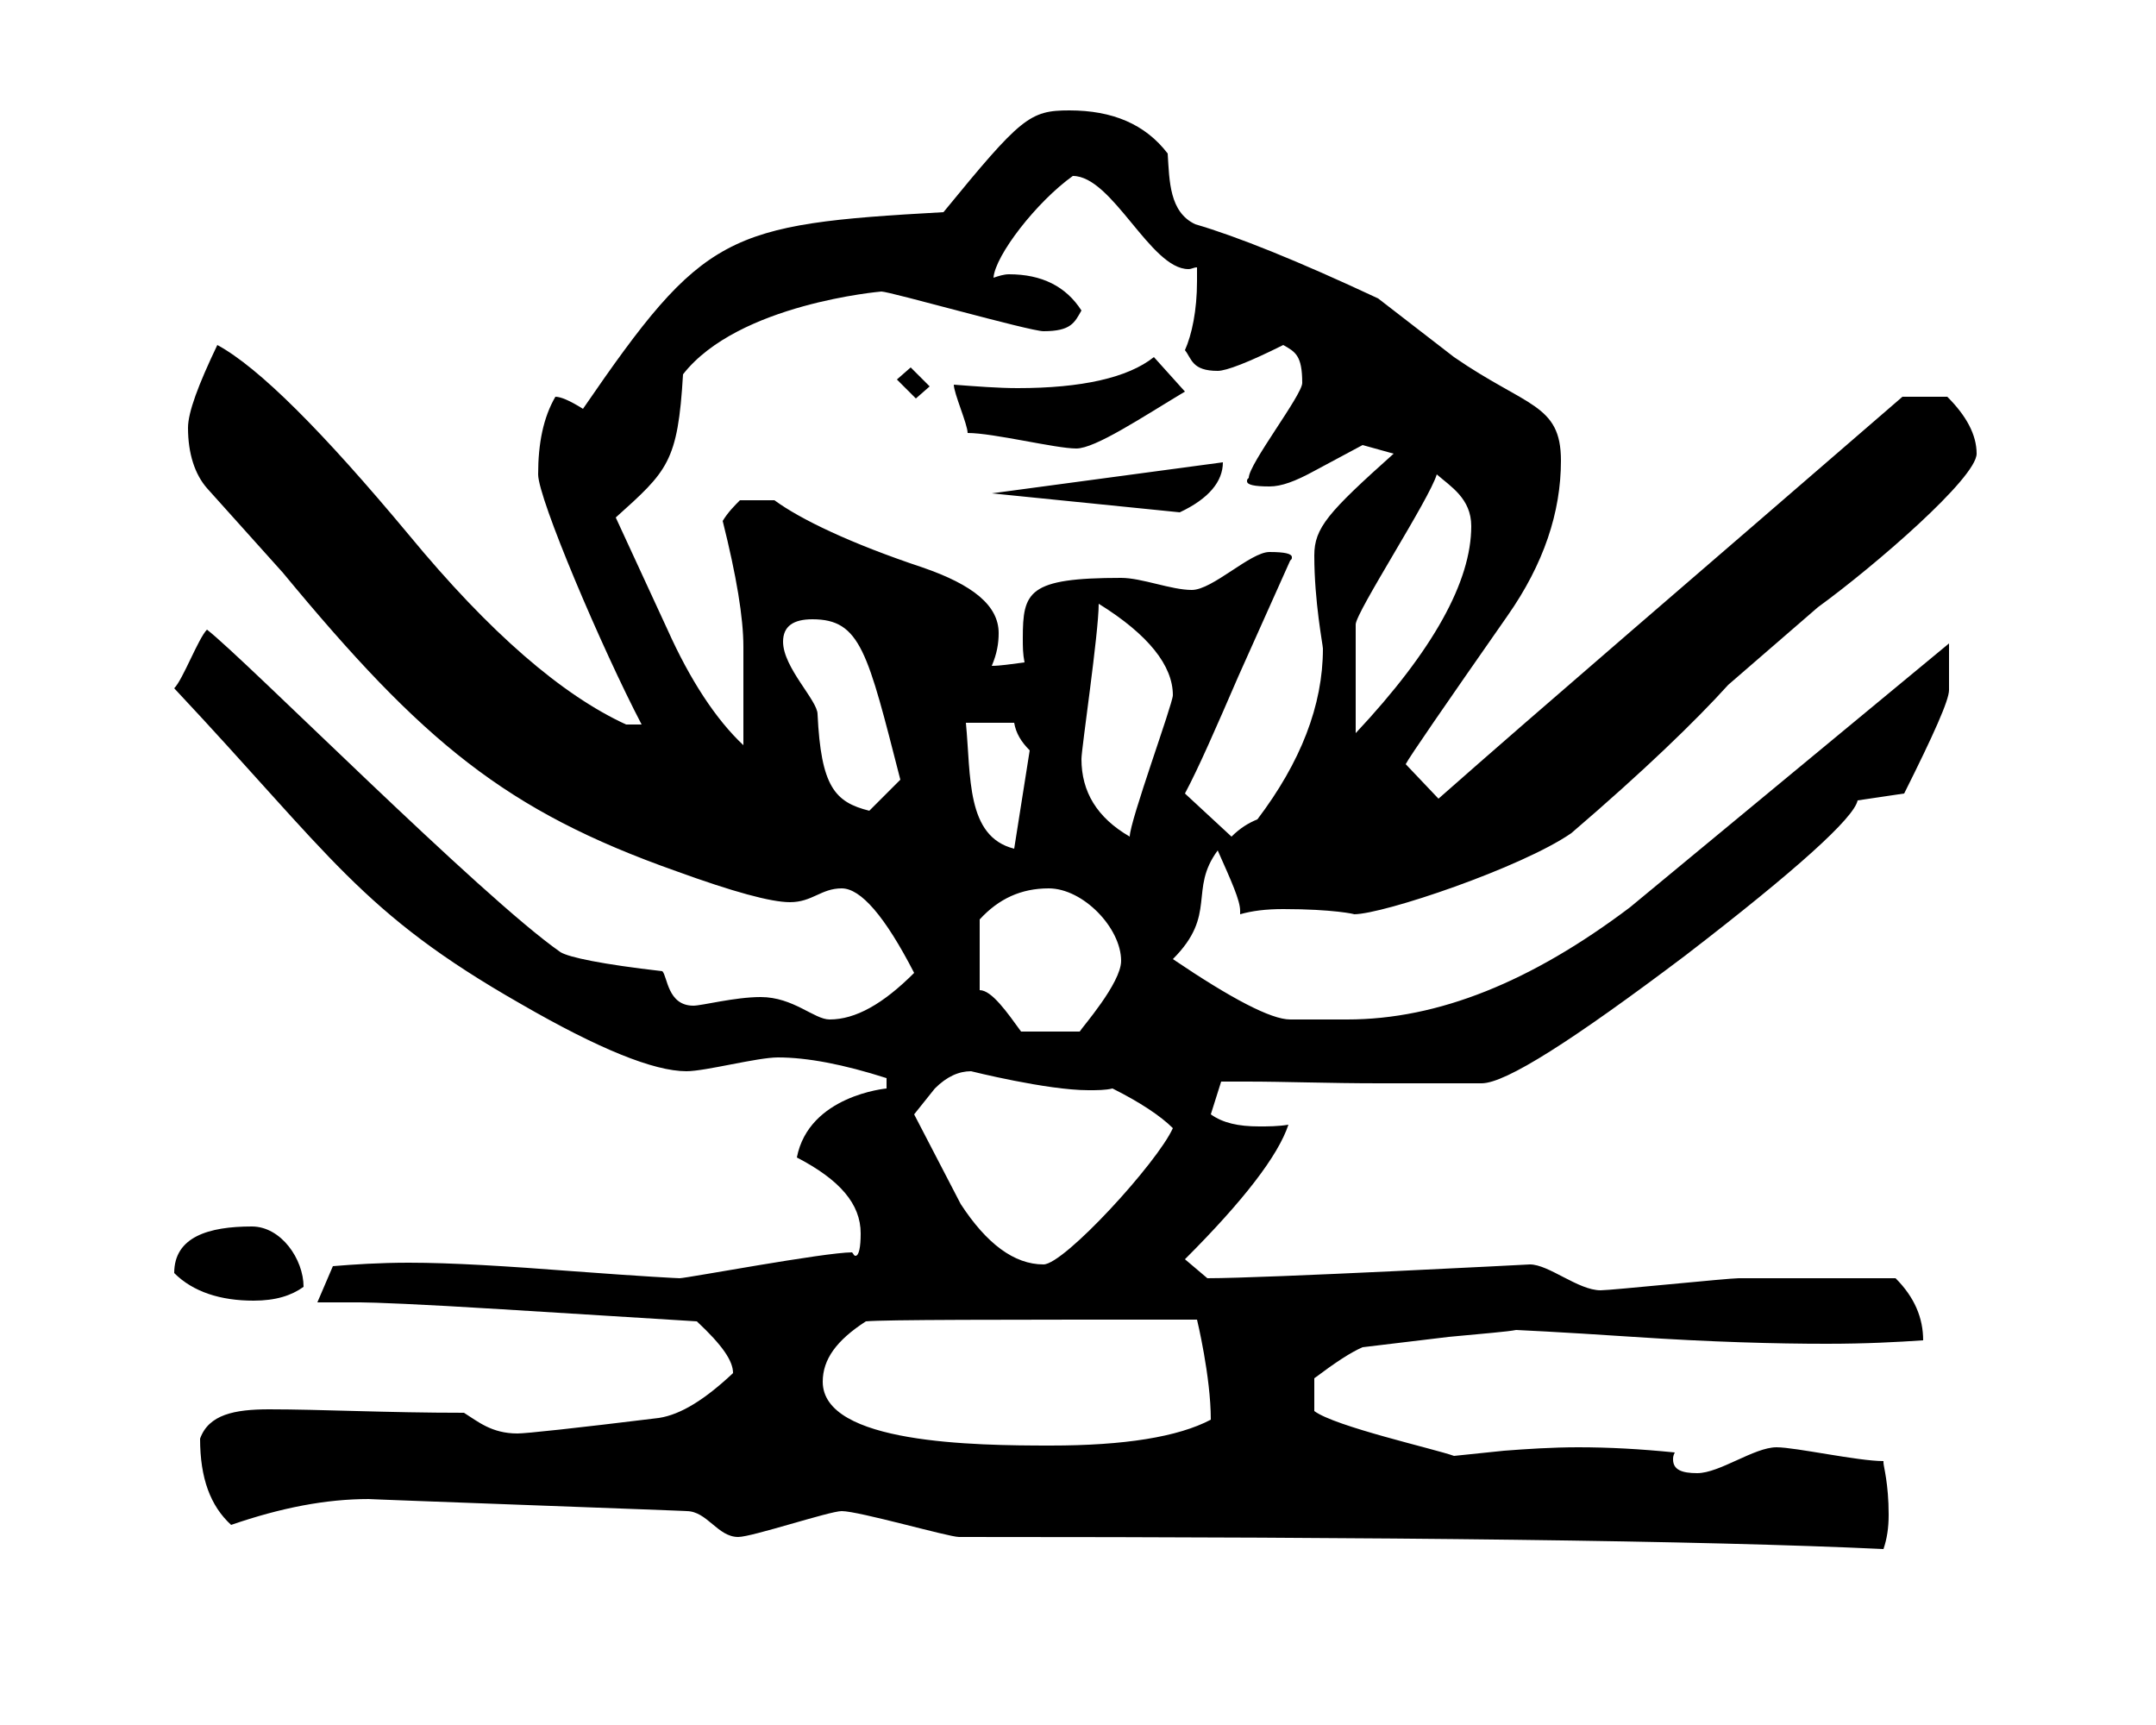 <!-- Generated by IcoMoon.io -->
<svg version="1.1" xmlns="http://www.w3.org/2000/svg" width="40" height="32" viewBox="0 0 40 32">
<title>h</title>
<path d="M17.248 7.168l-0.256 0.224-0.352-0.352 0.256-0.224zM22.688 8.576c0 0.352-0.256 0.672-0.8 0.928l-3.488-0.352zM19.104 13.92c-0.16-0.16-0.256-0.32-0.288-0.512h-0.896c0.096 0.992 0 2.112 0.896 2.336zM5.632 23.872c-0.224 0.16-0.512 0.256-0.928 0.256-0.608 0-1.12-0.16-1.472-0.512 0-0.672 0.64-0.864 1.44-0.864 0.544 0 0.96 0.608 0.96 1.12zM21.984 7.264c-0.8 0.48-1.664 1.056-2.016 1.056-0.384 0-1.536-0.288-2.016-0.288 0-0.16-0.256-0.736-0.256-0.896 0.416 0.032 0.832 0.064 1.184 0.064 1.184 0 2.048-0.192 2.528-0.576zM16.704 14.464c-0.608-2.368-0.736-2.976-1.632-2.976-0.352 0-0.544 0.128-0.544 0.416 0 0.48 0.64 1.088 0.64 1.344 0.064 1.344 0.32 1.632 0.96 1.792zM21.76 12.896c0-0.544-0.448-1.12-1.376-1.696 0 0.544-0.32 2.688-0.32 2.88 0 0.608 0.288 1.088 0.896 1.44 0-0.288 0.8-2.464 0.8-2.624zM27.296 9.76c0-0.512-0.384-0.736-0.64-0.96-0.128 0.448-1.504 2.56-1.504 2.784v2.016c1.44-1.536 2.144-2.816 2.144-3.84zM20.8 17.824c0-0.608-0.704-1.344-1.344-1.344-0.512 0-0.928 0.192-1.28 0.576v1.312c0.224 0 0.512 0.416 0.768 0.768h1.088c0.032-0.064 0.768-0.896 0.768-1.312zM21.76 20.928c-0.224-0.224-0.608-0.48-1.12-0.736-0.128 0.032-0.288 0.032-0.448 0.032-0.768 0-2.176-0.352-2.176-0.352-0.224 0-0.448 0.096-0.672 0.32l-0.384 0.48 0.864 1.664c0.48 0.736 0.992 1.12 1.536 1.12 0.384 0 2.112-1.888 2.4-2.528zM22.464 26.336c0-0.8-0.256-1.856-0.256-1.856-3.744 0-5.792 0-6.144 0.032-0.544 0.352-0.8 0.704-0.8 1.12 0 1.152 2.816 1.184 4.224 1.184 1.376 0 2.368-0.16 2.976-0.48zM25.856 8.416l-0.576-0.16-0.896 0.48c-0.352 0.192-0.608 0.288-0.832 0.288-0.288 0-0.416-0.032-0.416-0.096 0-0.032 0-0.032 0.032-0.064 0-0.256 0.992-1.536 0.992-1.76 0-0.512-0.128-0.576-0.352-0.704-0.64 0.32-1.056 0.48-1.216 0.48-0.48 0-0.48-0.224-0.608-0.384 0.128-0.288 0.224-0.736 0.224-1.28v-0.256c-0.064 0-0.096 0.032-0.16 0.032-0.704 0-1.408-1.728-2.144-1.728-0.672 0.48-1.44 1.472-1.472 1.888 0.096-0.032 0.192-0.064 0.288-0.064 0.608 0 1.056 0.224 1.344 0.672-0.128 0.224-0.192 0.384-0.704 0.384-0.256 0-2.848-0.736-3.008-0.736 0 0-2.656 0.224-3.68 1.536-0.096 1.632-0.288 1.792-1.248 2.656l0.96 2.080c0.416 0.928 0.896 1.664 1.408 2.144v-1.824c0-0.544-0.128-1.312-0.384-2.336 0.096-0.16 0.224-0.288 0.32-0.384h0.64c0.48 0.352 1.408 0.8 2.752 1.248 0.928 0.32 1.408 0.704 1.408 1.216 0 0.192-0.032 0.384-0.128 0.608 0.16 0 0.352-0.032 0.608-0.064-0.032-0.16-0.032-0.288-0.032-0.448 0-0.864 0.096-1.12 1.824-1.12 0.384 0 0.928 0.224 1.312 0.224s1.088-0.704 1.44-0.704c0.288 0 0.416 0.032 0.416 0.096 0 0.032 0 0.032-0.032 0.064l-0.96 2.144c-0.416 0.96-0.736 1.696-0.992 2.176l0.864 0.8c0.16-0.16 0.32-0.256 0.48-0.32 0.8-1.056 1.216-2.112 1.216-3.168 0-0.064-0.16-0.864-0.16-1.728 0-0.512 0.256-0.8 1.472-1.888zM36.672 8.416c0 0.448-1.888 2.080-2.944 2.848l-1.664 1.44c-0.608 0.672-1.568 1.6-2.912 2.752-0.928 0.64-3.488 1.504-4.032 1.504 0.032 0-0.384-0.096-1.312-0.096-0.32 0-0.576 0.032-0.8 0.096v-0.064c0-0.192-0.16-0.544-0.416-1.12-0.544 0.736 0 1.184-0.832 2.016 1.088 0.736 1.824 1.12 2.176 1.12h1.056c1.696 0 3.424-0.704 5.248-2.080l5.92-4.896v0.864c0 0.192-0.288 0.832-0.832 1.92l-0.864 0.128c-0.064 0.32-1.12 1.28-3.2 2.88-2.080 1.568-3.328 2.368-3.776 2.368h-1.888c-0.96 0-1.76-0.032-2.464-0.032h-0.48l-0.192 0.608c0.224 0.16 0.512 0.224 0.896 0.224 0.16 0 0.352 0 0.544-0.032-0.192 0.576-0.832 1.408-1.92 2.496l0.416 0.352c1.088 0 5.984-0.256 5.984-0.256v0c0.352 0 0.896 0.48 1.312 0.48 0.192 0 2.368-0.224 2.56-0.224h2.912c0.352 0.352 0.512 0.736 0.512 1.152-0.48 0.032-1.056 0.064-1.792 0.064-0.928 0-2.144-0.032-3.584-0.128s-2.176-0.128-2.176-0.128c-0.16 0.032-0.576 0.064-1.248 0.128l-1.6 0.192c-0.224 0.096-0.512 0.288-0.896 0.576v0.608c0.384 0.288 2.24 0.704 2.592 0.832l0.928-0.096c0.416-0.032 0.896-0.064 1.376-0.064 0.576 0 1.152 0.032 1.792 0.096-0.032 0.064-0.032 0.096-0.032 0.128 0 0.192 0.16 0.256 0.448 0.256 0.416 0 1.056-0.48 1.472-0.48 0.352 0 1.504 0.256 1.984 0.256v0.032c0 0.064 0.096 0.384 0.096 0.96 0 0.256-0.032 0.448-0.096 0.64-3.392-0.16-9.12-0.224-17.152-0.224-0.192 0-1.856-0.48-2.176-0.48-0.224 0-1.664 0.48-1.92 0.48-0.384 0-0.576-0.48-0.96-0.48 0.16 0-6.048-0.224-5.888-0.224-0.8 0-1.632 0.16-2.56 0.48-0.384-0.352-0.576-0.864-0.576-1.6 0.16-0.448 0.64-0.544 1.28-0.544 0.96 0 2.176 0.064 3.616 0.064 0.256 0.16 0.512 0.384 0.992 0.384 0.16 0 1.056-0.096 2.624-0.288 0.416-0.064 0.864-0.352 1.376-0.832 0-0.224-0.192-0.512-0.672-0.96l-3.616-0.224c-1.536-0.096-2.4-0.128-2.624-0.128h-0.8l0.288-0.672c0.384-0.032 0.864-0.064 1.408-0.064 0.8 0 1.824 0.064 3.072 0.16 1.28 0.096 1.92 0.128 1.952 0.128 0.128 0 2.688-0.48 3.2-0.48 0.032 0.032 0.032 0.064 0.064 0.064 0.064 0 0.096-0.16 0.096-0.416 0-0.544-0.384-0.992-1.184-1.408 0.224-1.152 1.664-1.28 1.664-1.28v-0.192c-0.8-0.256-1.472-0.384-2.016-0.384-0.384 0-1.344 0.256-1.696 0.256-0.608 0-1.632-0.416-3.072-1.248-2.976-1.696-3.52-2.752-6.432-5.856 0.16-0.16 0.448-0.928 0.608-1.088 0.704 0.544 5.088 4.96 6.56 5.984 0.16 0.096 0.768 0.224 1.888 0.352 0.096 0.096 0.096 0.64 0.576 0.64 0.16 0 0.768-0.16 1.248-0.16 0.608 0 0.992 0.416 1.28 0.416 0.48 0 0.992-0.288 1.568-0.864-0.544-1.056-0.992-1.568-1.344-1.568-0.384 0-0.544 0.256-0.96 0.256-0.352 0-1.056-0.192-2.112-0.576-3.168-1.12-4.704-2.4-7.296-5.536l-1.408-1.568c-0.224-0.256-0.352-0.64-0.352-1.12 0-0.288 0.192-0.8 0.544-1.536 0.768 0.416 1.952 1.6 3.552 3.52 1.504 1.824 2.848 2.976 4.032 3.52h0.288c-0.736-1.408-1.92-4.192-1.92-4.64 0-0.576 0.096-1.056 0.32-1.44 0.096 0 0.256 0.064 0.512 0.224 2.24-3.264 2.656-3.424 6.688-3.648 1.44-1.76 1.6-1.888 2.336-1.888 0.8 0 1.408 0.256 1.824 0.8 0.032 0.512 0.032 1.088 0.512 1.312 0.768 0.224 1.888 0.672 3.392 1.376l1.408 1.088c1.344 0.928 1.984 0.864 1.984 1.92 0 0.96-0.32 1.92-0.992 2.88-1.184 1.696-1.824 2.624-1.888 2.752l0.608 0.64c1.92-1.696 4.8-4.16 8.608-7.456h0.832c0.352 0.352 0.544 0.704 0.544 1.056z"></path>
</svg>
